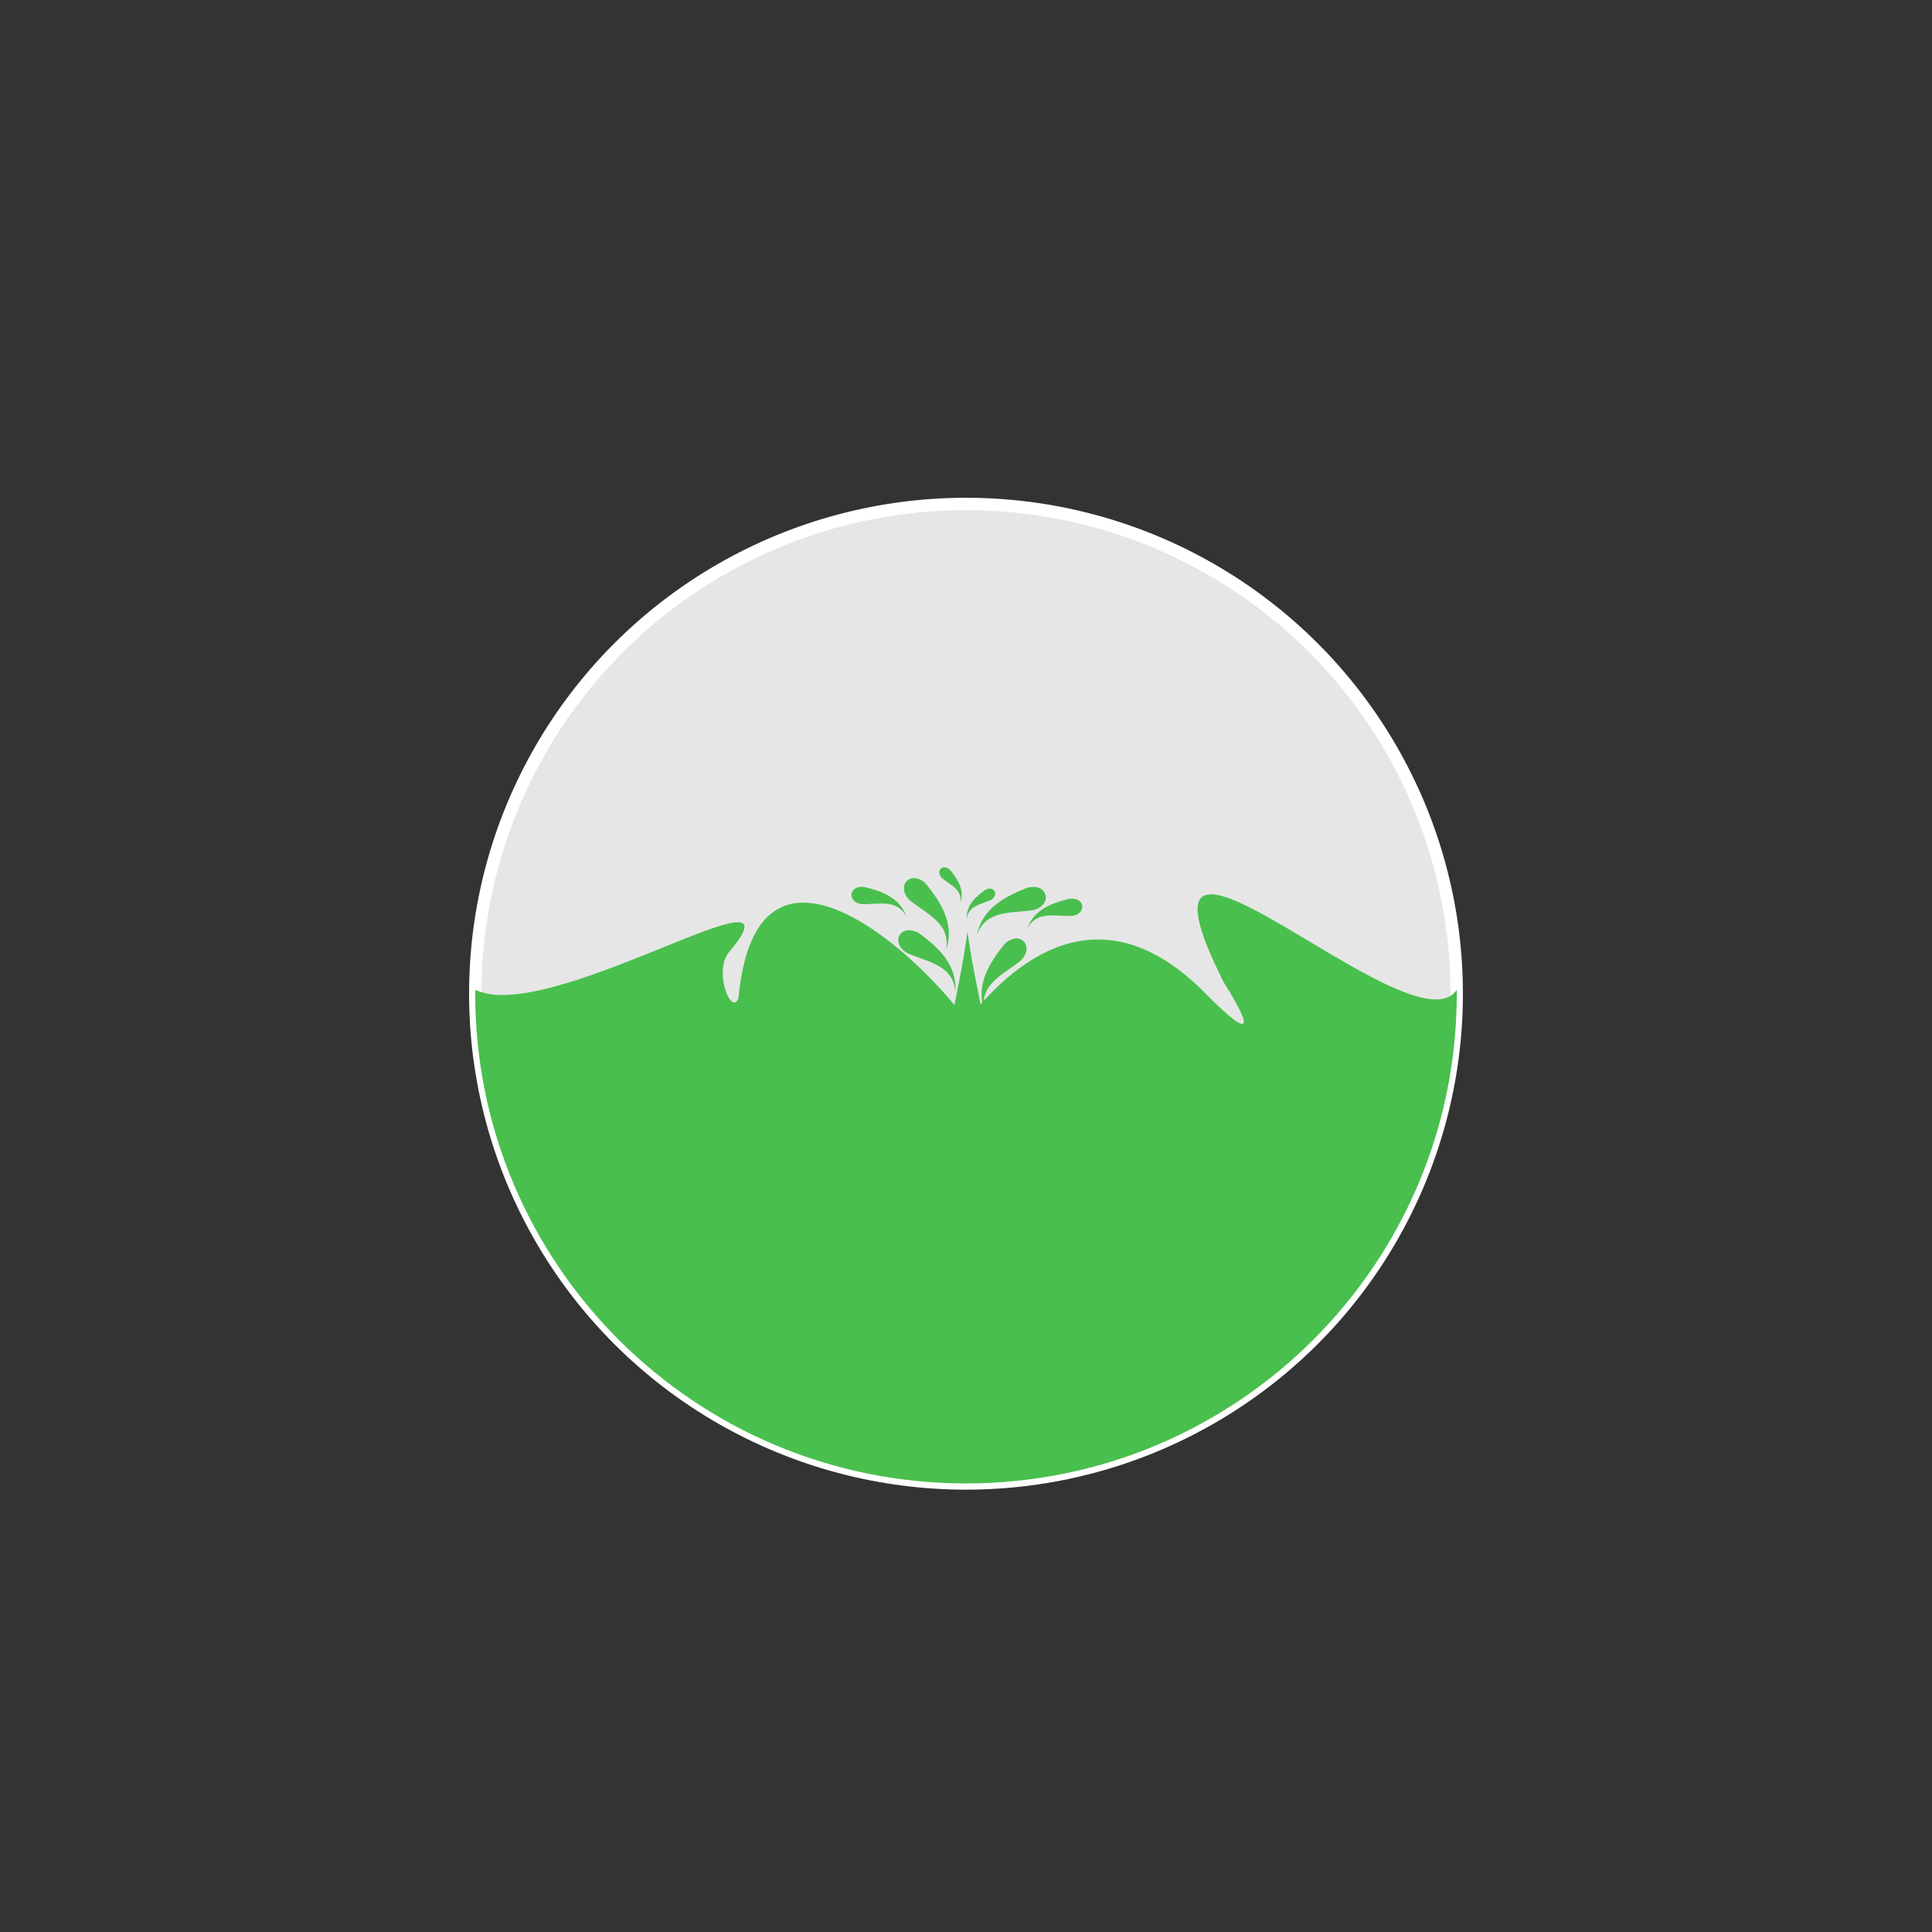 <?xml version="1.0" encoding="UTF-8" standalone="no"?>
<!-- Created with Inkscape (http://www.inkscape.org/) -->

<svg
   xmlns:dc="http://purl.org/dc/elements/1.1/"
   xmlns:cc="http://creativecommons.org/ns#"
   xmlns:rdf="http://www.w3.org/1999/02/22-rdf-syntax-ns#"
   xmlns:svg="http://www.w3.org/2000/svg"
   xmlns="http://www.w3.org/2000/svg"
   xmlns:sodipodi="http://sodipodi.sourceforge.net/DTD/sodipodi-0.dtd"
   xmlns:inkscape="http://www.inkscape.org/namespaces/inkscape"
   width="32"
   height="32"
   viewBox="0 0 32 32"
   id="svg2"
   version="1.1"
   inkscape:version="0.92.3 (2405546, 2018-03-11)"
   sodipodi:docname="wait-17.svg">
  <rect x="0" y="0" width="32" height="32" fill="#333333" stroke="none"/>
  <defs
     id="defs4" />
  <sodipodi:namedview
     id="base"
     pagecolor="#dcdcdc"
     bordercolor="#666666"
     borderopacity="1.0"
     inkscape:pageopacity="0"
     inkscape:pageshadow="2"
     inkscape:zoom="32"
     inkscape:cx="15.14767"
     inkscape:cy="17.199347"
     inkscape:document-units="px"
     inkscape:current-layer="layer1"
     showgrid="false"
     units="px"
     inkscape:window-width="1920"
     inkscape:window-height="1052"
     inkscape:window-x="0"
     inkscape:window-y="0"
     inkscape:window-maximized="1"
     inkscape:lockguides="false" />
  <g
     inkscape:label="Layer 1"
     inkscape:groupmode="layer"
     id="layer1"
     transform="translate(0,-1020.362)">
    <ellipse
       ry="8.112"
       rx="8.128"
       style="opacity:1;fill:#e6e6e6;fill-opacity:1;stroke:#ffffff;stroke-width:0.205;stroke-linecap:round;stroke-miterlimit:4;stroke-dasharray:none;stroke-dashoffset:0;stroke-opacity:1"
       id="path1512"
       cx="16"
       cy="1036.821" />
    <path
       style="fill:#49bf4e;fill-opacity:1;stroke:none;stroke-width:0.189;stroke-miterlimit:4;stroke-dasharray:none;stroke-opacity:1"
       inkscape:transform-center-y="-0.51441649"
       d="m 16.578,1038.882 c -0.003,0.989 -1.096,1.002 -1.105,0 0.118,-1.032 0.409,-2.042 0.552,-3.087 0.141,1.032 0.439,2.039 0.552,3.087 z"
       id="path29-3"
       inkscape:connector-curvature="0"
       sodipodi:nodetypes="cccc" />
    <path
       style="opacity:1;fill:#49bf4e;fill-opacity:1;stroke:none;stroke-width:0.205;stroke-linecap:round;stroke-miterlimit:4;stroke-dasharray:none;stroke-dashoffset:0;stroke-opacity:1"
       d="m 7.875,16.395 c -0.001,0.021 -0.003,0.043 -0.004,0.064 3.009e-4,4.48 3.64,8.112 8.129,8.111 4.489,3.16e-4 8.129,-3.631 8.129,-8.111 -5.65e-4,-0.021 -0.001,-0.043 -0.002,-0.064 -0.724,1.095 -5.786,-3.956 -3.856,-0.121 0.219,0.345 0.787,1.298 -0.386,0.099 C 18.489,15.026 17.154,15.458 16.012,16.909 15.162,15.73 12.524,13.368 12.231,16.536 12.107,16.842 11.802,16.047 12.094,15.747 13.377,14.203 9.102,16.991 7.875,16.395 Z"
       id="ellipse2028"
       inkscape:connector-curvature="0"
       sodipodi:nodetypes="cccccccccccc"
       transform="translate(0,1020.362)" />
    <path
       sodipodi:nodetypes="cccc"
       inkscape:connector-curvature="0"
       id="path2114"
       d="m 15.028,1036.149 c -0.297,-0.173 -0.111,-0.503 0.192,-0.332 0.29,0.215 0.634,0.501 0.604,0.969 -0.037,-0.443 -0.461,-0.489 -0.796,-0.637 z"
       inkscape:transform-center-y="0.052985945"
       style="fill:#49bf4e;fill-opacity:1;stroke:none;stroke-width:0.189;stroke-miterlimit:4;stroke-dasharray:none;stroke-opacity:1"
       inkscape:transform-center-x="-0.12333753" />
    <path
       inkscape:transform-center-x="0.10231924"
       style="fill:#49bf4e;fill-opacity:1;stroke:none;stroke-width:0.189;stroke-miterlimit:4;stroke-dasharray:none;stroke-opacity:1"
       inkscape:transform-center-y="0.10242583"
       d="m 16.907,1036.273 c 0.242,-0.244 -0.023,-0.515 -0.271,-0.271 -0.224,0.282 -0.483,0.648 -0.333,1.092 -0.079,-0.438 0.319,-0.592 0.604,-0.821 z"
       id="path2116"
       inkscape:connector-curvature="0"
       sodipodi:nodetypes="cccc" />
    <path
       inkscape:transform-center-x="-0.10232033"
       style="fill:#49bf4e;fill-opacity:1;stroke:none;stroke-width:0.189;stroke-miterlimit:4;stroke-dasharray:none;stroke-opacity:1"
       inkscape:transform-center-y="0.10242689"
       d="m 15.067,1035.273 c -0.242,-0.244 0.023,-0.515 0.271,-0.271 0.224,0.282 0.483,0.648 0.333,1.092 0.079,-0.438 -0.319,-0.592 -0.604,-0.821 z"
       id="path12"
       inkscape:connector-curvature="0"
       sodipodi:nodetypes="cccc" />
    <path
       sodipodi:nodetypes="cccc"
       inkscape:connector-curvature="0"
       id="path14"
       d="m 17.116,1035.436 c 0.332,-0.09 0.237,-0.457 -0.099,-0.37 -0.335,0.132 -0.742,0.32 -0.835,0.779 0.15,-0.418 0.572,-0.353 0.934,-0.409 z"
       inkscape:transform-center-y="-0.0082749001"
       style="fill:#49bf4e;fill-opacity:1;stroke:none;stroke-width:0.189;stroke-miterlimit:4;stroke-dasharray:none;stroke-opacity:1"
       inkscape:transform-center-x="0.15053239" />
    <path
       inkscape:transform-center-x="0.061725627"
       style="fill:#49bf4e;fill-opacity:1;stroke:none;stroke-width:0.189;stroke-miterlimit:4;stroke-dasharray:none;stroke-opacity:1"
       inkscape:transform-center-y="0.026740857"
       d="m 16.41,1035.269 c 0.148,-0.086 0.055,-0.251 -0.096,-0.165 -0.145,0.107 -0.317,0.25 -0.301,0.483 0.018,-0.221 0.23,-0.244 0.397,-0.318 z"
       id="path16"
       inkscape:connector-curvature="0"
       sodipodi:nodetypes="cccc" />
    <path
       sodipodi:nodetypes="cccc"
       inkscape:connector-curvature="0"
       id="path18"
       d="m 15.605,1034.91 c -0.121,-0.122 0.012,-0.257 0.136,-0.135 0.112,0.141 0.241,0.324 0.166,0.545 0.04,-0.218 -0.159,-0.295 -0.301,-0.41 z"
       inkscape:transform-center-y="0.051403596"
       style="fill:#49bf4e;fill-opacity:1;stroke:none;stroke-width:0.189;stroke-miterlimit:4;stroke-dasharray:none;stroke-opacity:1"
       inkscape:transform-center-x="-0.051187112" />
    <path
       inkscape:transform-center-x="0.11909731"
       style="fill:#49bf4e;fill-opacity:1;stroke:none;stroke-width:0.189;stroke-miterlimit:4;stroke-dasharray:none;stroke-opacity:1"
       inkscape:transform-center-y="-0.033827704"
       d="m 17.751,1035.534 c 0.255,-0.033 0.224,-0.315 -0.035,-0.285 -0.262,0.063 -0.584,0.16 -0.7,0.491 0.155,-0.295 0.461,-0.202 0.735,-0.206 z"
       id="path20"
       inkscape:connector-curvature="0"
       sodipodi:nodetypes="cccc" />
    <path
       sodipodi:nodetypes="cccc"
       inkscape:connector-curvature="0"
       id="path22"
       d="m 14.278,1035.338 c -0.255,-0.033 -0.224,-0.315 0.035,-0.285 0.262,0.063 0.584,0.16 0.7,0.491 -0.155,-0.295 -0.461,-0.202 -0.735,-0.206 z"
       inkscape:transform-center-y="-0.033827704"
       style="fill:#49bf4e;fill-opacity:1;stroke:none;stroke-width:0.189;stroke-miterlimit:4;stroke-dasharray:none;stroke-opacity:1"
       inkscape:transform-center-x="-0.11909734" />
  </g>
</svg>
